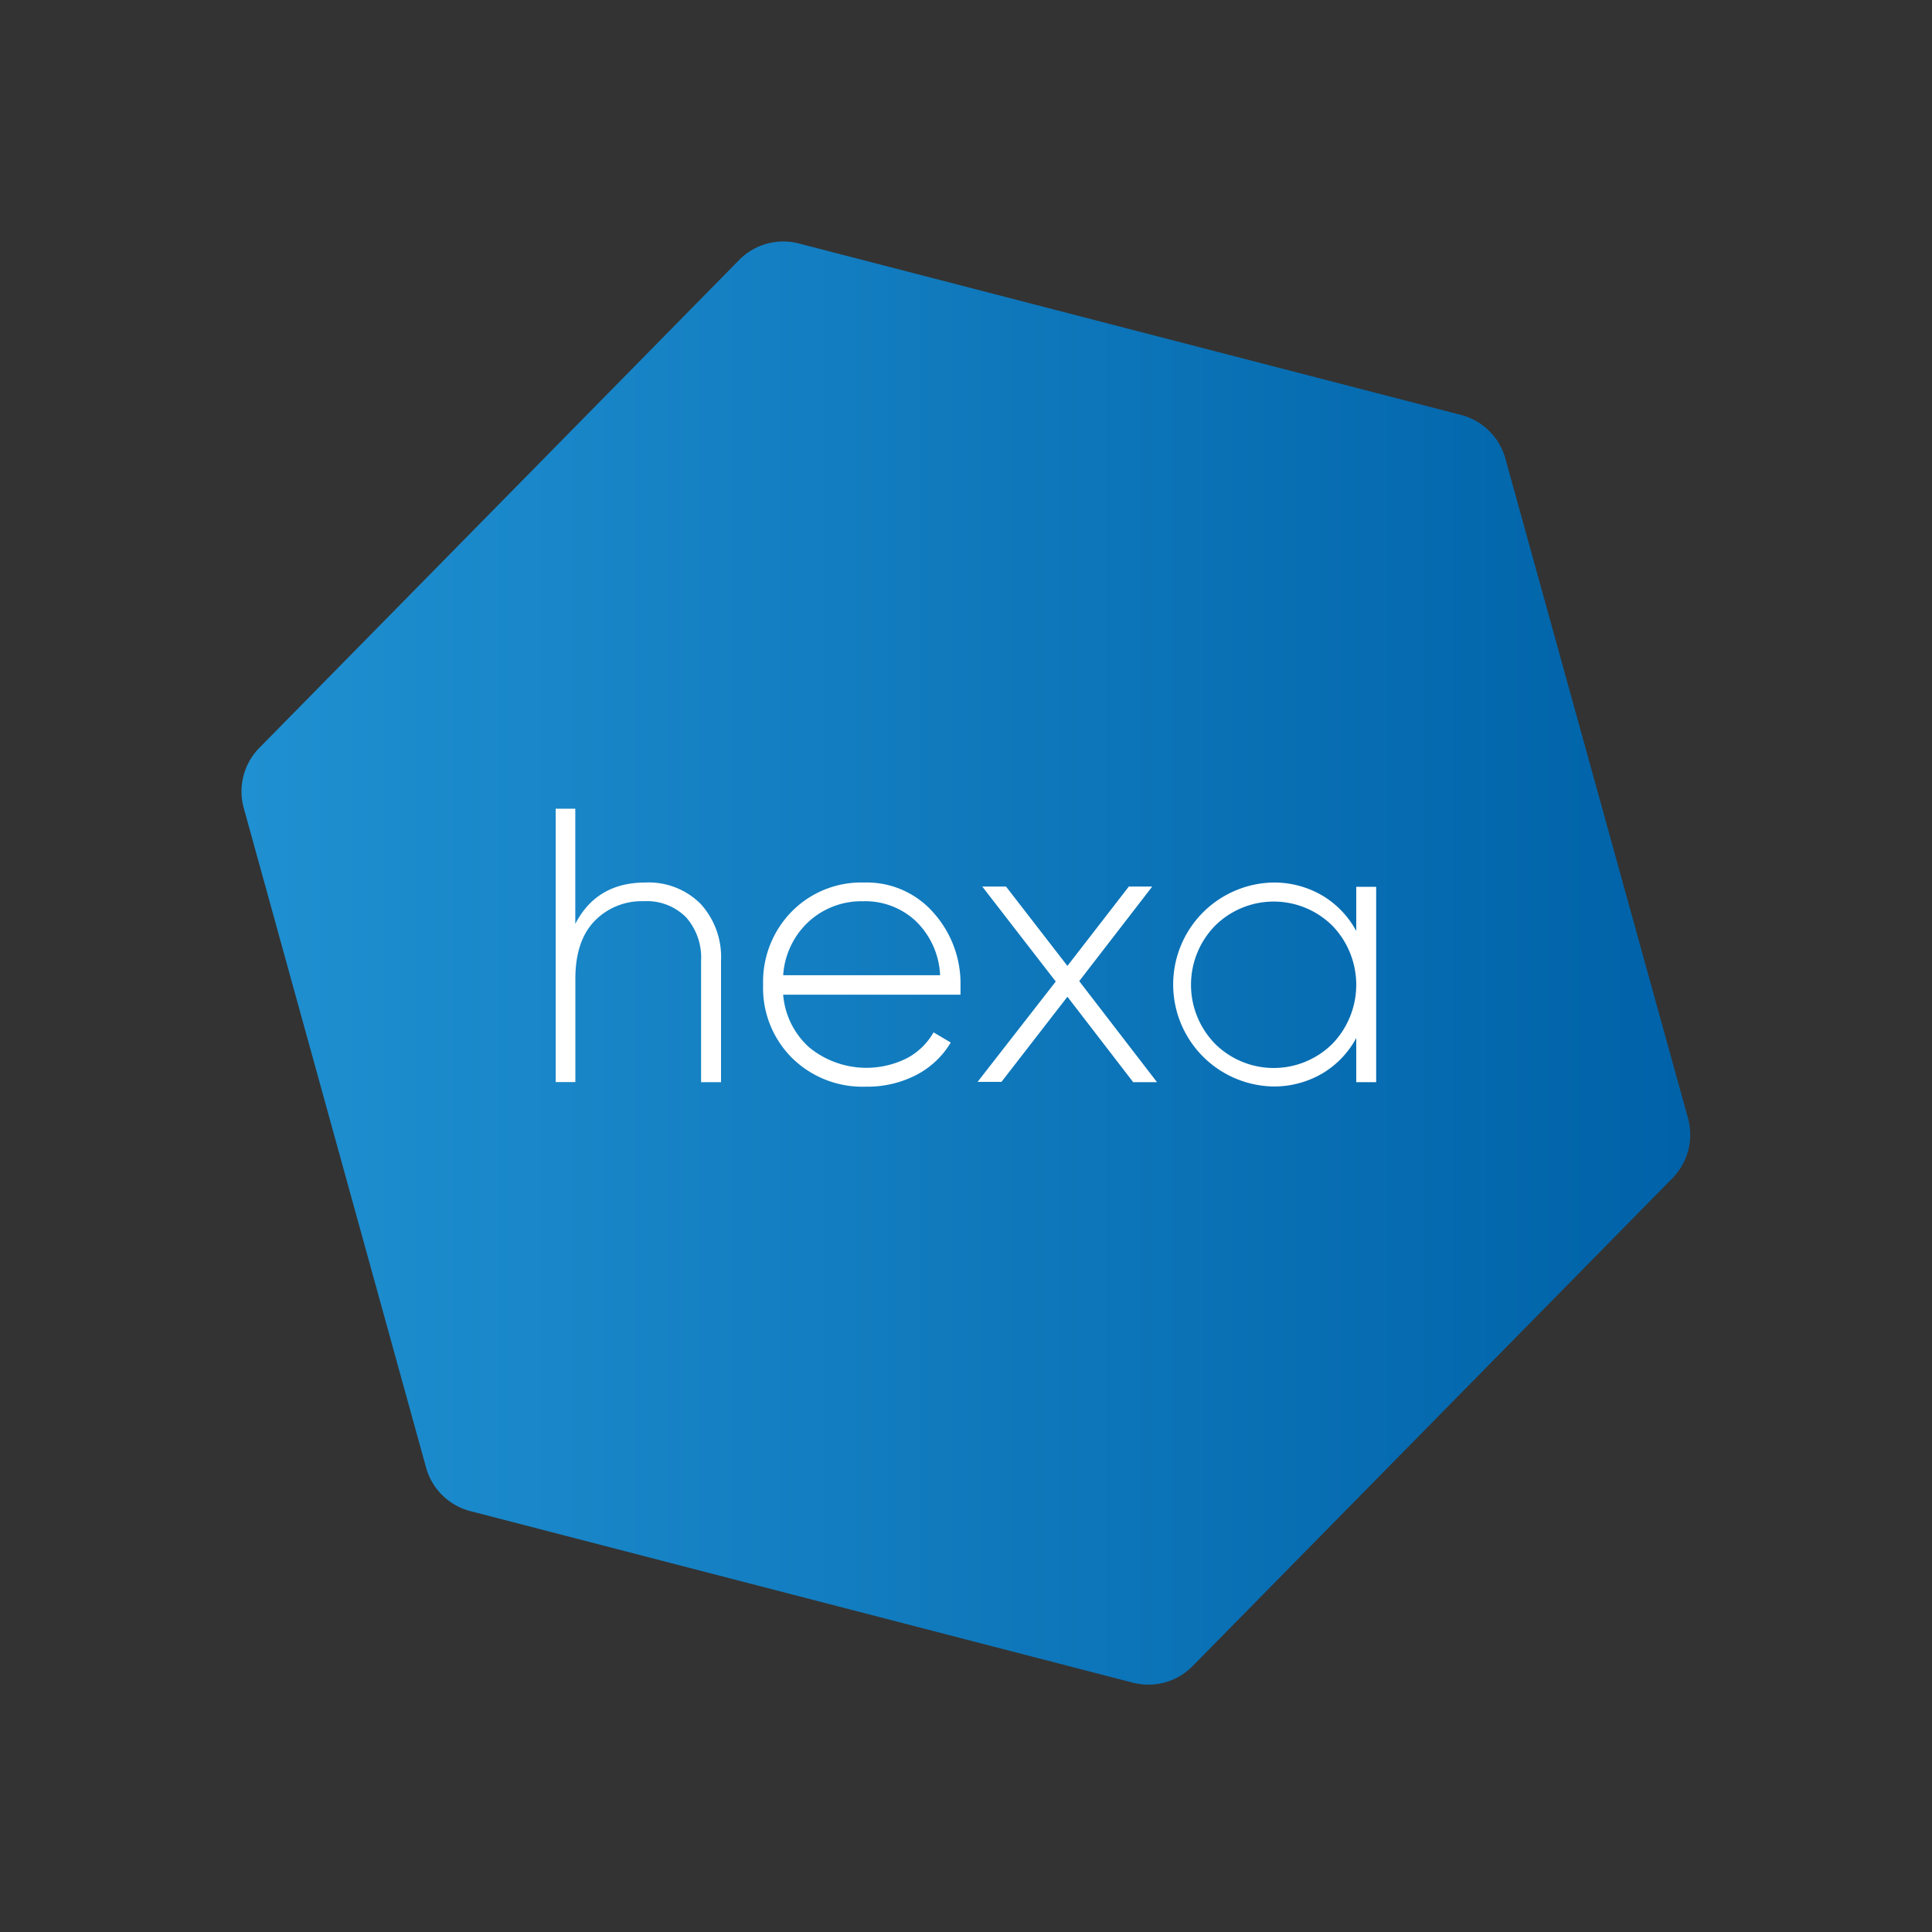 <svg xmlns="http://www.w3.org/2000/svg" viewBox="0 0 200 200"><rect x="0" y="0" width="200" height="200" fill="#333333" stroke="none"/><g clip-path="url(#a)"><path fill="url(#b)" d="m151.275 42.962-68.57-17.757a6.41 6.41 0 0 0-6.194 1.716L26.843 77.423a6.43 6.43 0 0 0-1.61 6.222l18.873 68.273a6.43 6.43 0 0 0 4.584 4.513l68.569 17.757a6.42 6.42 0 0 0 6.201-1.717l49.668-50.501a6.43 6.43 0 0 0 1.611-6.223l-18.901-68.265a6.44 6.44 0 0 0-4.563-4.52"/><path fill="#fff" d="M66.793 91.359a7.6 7.6 0 0 1 5.728 2.203 8.15 8.15 0 0 1 2.119 5.891v12.572h-2.063V99.453a6.3 6.3 0 0 0-1.554-4.492 5.7 5.7 0 0 0-4.386-1.667 6.78 6.78 0 0 0-5.1 2.062c-1.32 1.378-1.977 3.37-1.977 5.99v10.672h-2.034V83.716h2.027v11.93q2.21-4.281 7.24-4.287m22.651-.001a9.18 9.18 0 0 1 7.219 3.158 10.98 10.98 0 0 1 2.768 7.48v.974H81.074a8.2 8.2 0 0 0 2.727 5.481 9.34 9.34 0 0 0 10.093 1.088 6.86 6.86 0 0 0 2.747-2.67l1.78 1.053a8.94 8.94 0 0 1-3.531 3.34 11 11 0 0 1-5.255 1.229 10.37 10.37 0 0 1-7.642-2.973 10.2 10.2 0 0 1-2.995-7.579 10.37 10.37 0 0 1 2.93-7.543 10.1 10.1 0 0 1 7.516-3.038m0 1.943a8.08 8.08 0 0 0-5.742 2.119 8.3 8.3 0 0 0-2.628 5.537H97.32a8.3 8.3 0 0 0-2.564-5.65 7.66 7.66 0 0 0-5.312-2.013zm30.329 18.724h-2.465l-6.809-8.843-6.83 8.815h-2.472l8.094-10.39-7.607-9.832h2.458l6.357 8.215 6.357-8.215h2.423l-7.558 9.79zm20.625-20.221h2.062v20.222h-2.062v-4.57a9.5 9.5 0 0 1-3.532 3.68 9.9 9.9 0 0 1-5.135 1.335 10.561 10.561 0 0 1-7.289-17.926 10.56 10.56 0 0 1 7.289-3.186 9.9 9.9 0 0 1 5.135 1.335 9.54 9.54 0 0 1 3.532 3.68zm-14.621 16.245a8.617 8.617 0 0 0 12.156 0 8.795 8.795 0 0 0 0-12.212 8.62 8.62 0 0 0-12.156 0 8.745 8.745 0 0 0 0 12.212"/></g><defs><linearGradient id="b" x1="25" x2="175" y1="99.693" y2="99.693" gradientUnits="userSpaceOnUse"><stop stop-color="#1F90D1"/><stop offset="1" stop-color="#0062A8"/></linearGradient><clipPath id="a"><path fill="#fff" d="M25 25h150v149.393H25z"/></clipPath></defs></svg>